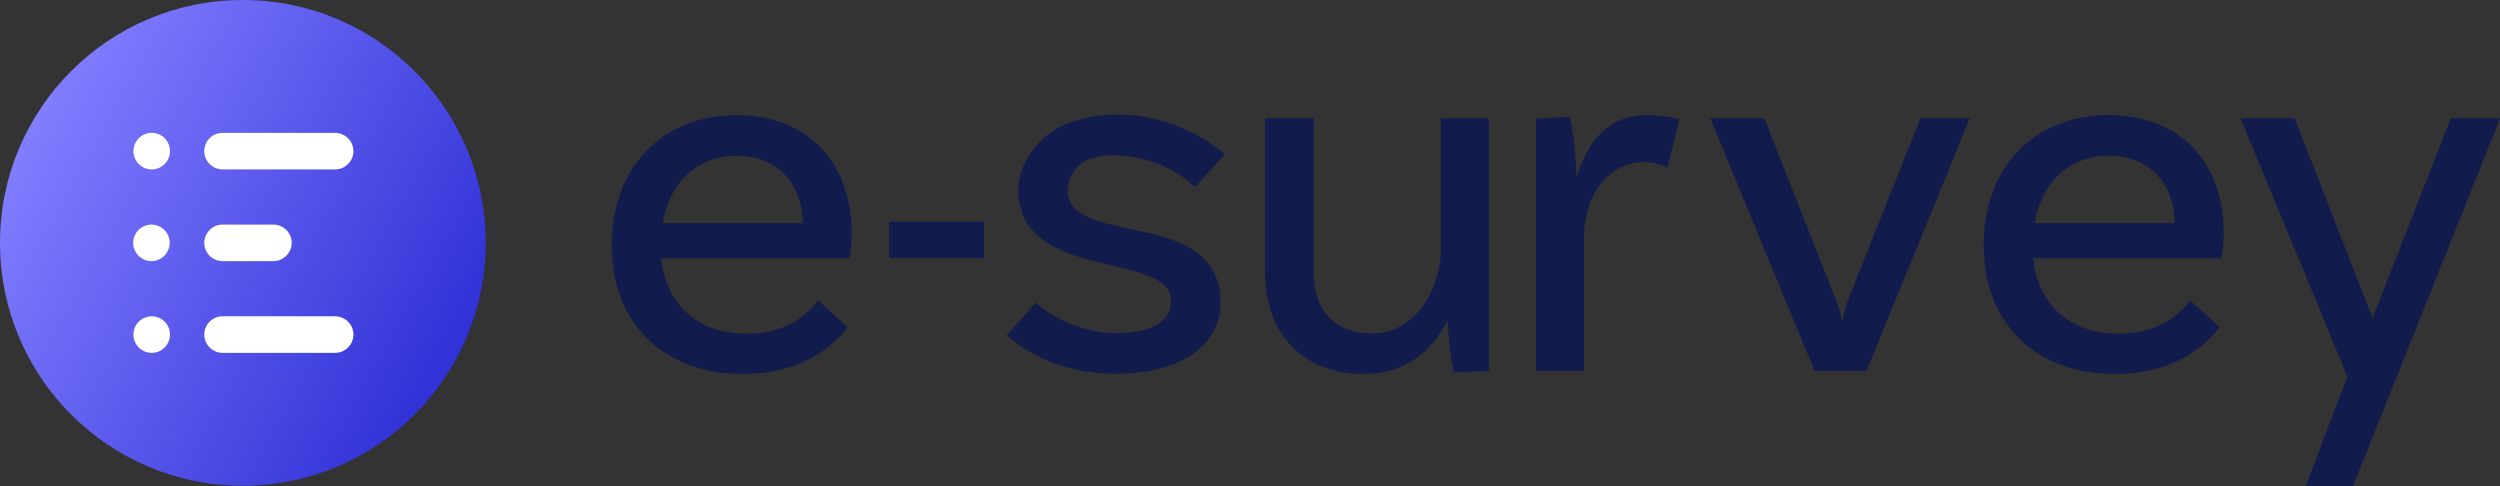 <?xml version="1.0" encoding="utf-8"?>
<!-- Generator: Adobe Illustrator 26.0.0, SVG Export Plug-In . SVG Version: 6.00 Build 0)  -->
<svg version="1.1" id="Calque_1" xmlns="http://www.w3.org/2000/svg" xmlns:xlink="http://www.w3.org/1999/xlink" x="0px" y="0px"
	 viewBox="0 0 875 170.2" style="enable-background:new 0 0 875 170.2;" xml:space="preserve">
<rect x="0" y="0" width="875" height="170.2" fill="#333333" stroke="none"/>
<style type="text/css">
	.st0{fill:url(#SVGID_1_);}
	.st1{fill:#FFFFFF;}
	.st2{fill:#111B4C;}
</style>
<g>
	<linearGradient id="SVGID_1_" gradientUnits="userSpaceOnUse" x1="160.552" y1="127.199" x2="12.166" y2="44.295">
		<stop  offset="0" style="stop-color:#2F30D6"/>
		<stop  offset="1" style="stop-color:#807DFF"/>
	</linearGradient>
	<circle class="st0" cx="85" cy="85" r="85"/>
	<path class="st1" d="M53.1,123.5L53.1,123.5c-3.6,0-6.4-2.9-6.4-6.4c0-3.6,2.9-6.4,6.4-6.4c3.6,0,6.4,2.9,6.4,6.4
		C59.5,120.6,56.6,123.5,53.1,123.5z"/>
	<path class="st1" d="M46.6,85c0-3.5,2.9-6.4,6.4-6.4s6.4,2.9,6.4,6.4s-2.9,6.4-6.4,6.4S46.6,88.5,46.6,85z"/>
	<path class="st1" d="M53.1,59.3L53.1,59.3c-3.6,0-6.4-2.9-6.4-6.4c0-3.6,2.9-6.4,6.4-6.4c3.6,0,6.4,2.9,6.4,6.4
		C59.5,56.4,56.6,59.3,53.1,59.3z"/>
	<path class="st1" d="M117.3,123.5H77.9c-3.5,0-6.4-2.9-6.4-6.4c0-3.6,2.9-6.4,6.4-6.4h39.4c3.5,0,6.4,2.9,6.4,6.4
		C123.7,120.6,120.8,123.5,117.3,123.5z"/>
	<path class="st1" d="M71.5,85c0-3.5,2.9-6.4,6.4-6.4h17.8c3.5,0,6.4,2.9,6.4,6.4s-2.9,6.4-6.4,6.4H77.9
		C74.3,91.4,71.5,88.5,71.5,85z"/>
	<path class="st1" d="M117.3,59.3H77.9c-3.5,0-6.4-2.9-6.4-6.4c0-3.6,2.9-6.4,6.4-6.4h39.4c3.5,0,6.4,2.9,6.4,6.4
		C123.7,56.4,120.8,59.3,117.3,59.3z"/>
	<g>
		<path class="st2" d="M257.9,40.3c-26.2,0-43.8,18.3-43.8,45.5c0,27.4,18.1,45.1,46,45.1c15.6,0,28.5-5.8,36.5-16.3l0.1-0.1
			l-10.4-9.4l-0.1,0.2c-3.9,5.2-11.4,11.5-24.8,11.5c-17,0-28.2-9.9-30-26.4h65.9l0-0.2c0,0,0.8-3.3,0.8-8.4
			C298.1,56.5,282.3,40.3,257.9,40.3z M257.9,54.5c13.8,0,22.8,9.3,23.1,23.6h-49.1C234.4,63.5,244.4,54.5,257.9,54.5z"/>
		<rect x="311.2" y="77.6" class="st2" width="33.2" height="12.7"/>
		<path class="st2" d="M504.3,87.6c0,11.7-7.7,29.1-24.2,29.1c-12.7,0-20.3-7.9-20.3-21.2V41.4h-17v54.1c0,21.5,13.5,35.4,34.5,35.4
			c13.2,0,23.5-6.7,29.3-18.9c0.1,2.9,0.9,12,2.2,18.2l0,0.2l12.3-0.6V41.4h-16.8V87.6z"/>
		<path class="st2" d="M576.1,40.3c-15.5,0-21.7,13.1-24,21.1h-0.4c0-4.4-0.8-13.9-2.2-20.3l0-0.2l-11.9,0.6v88.3h16.8V83.5
			c0-17.6,10.5-26.8,20.9-26.8c3.1,0,5.9,0.7,8.1,2l0.2,0.1l4.2-17l-0.2-0.1C584.1,40.8,579.9,40.3,576.1,40.3z"/>
		<path class="st2" d="M647.6,103c-1.5,3.8-2,5.5-2.8,9.6h0c-0.7-3.5-1.1-5-3-9.6l-24.3-61.6h-18.9l36.5,88.4h18.2l36.1-88.4h-17.2
			L647.6,103z"/>
		<path class="st2" d="M738.1,40.3c-26.2,0-43.8,18.3-43.8,45.5c0,27.4,18.1,45.1,46,45.1c15.6,0,28.5-5.8,36.5-16.3l0.1-0.1
			l-10.4-9.4l-0.1,0.2c-3.9,5.2-11.4,11.5-24.8,11.5c-17,0-28.2-9.9-30-26.4h65.9l0-0.2c0,0,0.8-3.3,0.8-8.4
			C778.4,56.5,762.6,40.3,738.1,40.3z M738.1,54.5c13.8,0,22.8,9.3,23.1,23.6h-49.1C714.6,63.5,724.6,54.5,738.1,54.5z"/>
		<path class="st2" d="M378.8,57c1.4-1,4-2.4,9.8-2.6c0.4,0,0.9,0,1.3,0c9.9,0,17.5,3.6,20.3,5.2c2.9,1.6,5.6,3.5,8,5.8l0.1,0.1
			L428.7,54l-0.2-0.1c-3.1-2.6-6.3-4.8-9.8-6.7c-8.4-4.6-18.3-7.1-27.7-7.1c-6.4,0-12.4,1.1-17.7,3.3c-2.5,1-4.5,2.1-6.3,3.5
			c-1.1,0.8-10.4,8.1-10.6,19.4c-0.1,5.6,2,9.8,2.6,11c5.5,9.8,18.6,12.9,30.1,15.6c11.1,2.6,20.8,4.9,20.8,12.5
			c0,7.1-7,11.2-19.2,11.2c-12.4,0-23.5-6.3-28-10.6l-0.1-0.1l-10.3,11.5l0.2,0.1c4.9,4,16.3,13.3,38.1,13.3
			c13.3,0,24.1-3.5,30.5-9.9c4.1-4.2,6.1-9.3,6.1-15.3c-0.3-18.8-17-22.4-31.8-25.5c-11.6-2.5-21.7-4.6-21.7-13.6
			c0-0.7,0.1-2.6,1-4.6C375.5,60,376.9,58.4,378.8,57z"/>
		<path class="st2" d="M857.8,41.4l-27.4,69.9l-27.3-69.9h-18.9l37.4,90.4c-4.9,12.8-9.8,25.6-14.6,38.4h16.5
			c17.2-42.9,34.3-85.9,51.5-128.8H857.8z"/>
	</g>
</g>
</svg>
